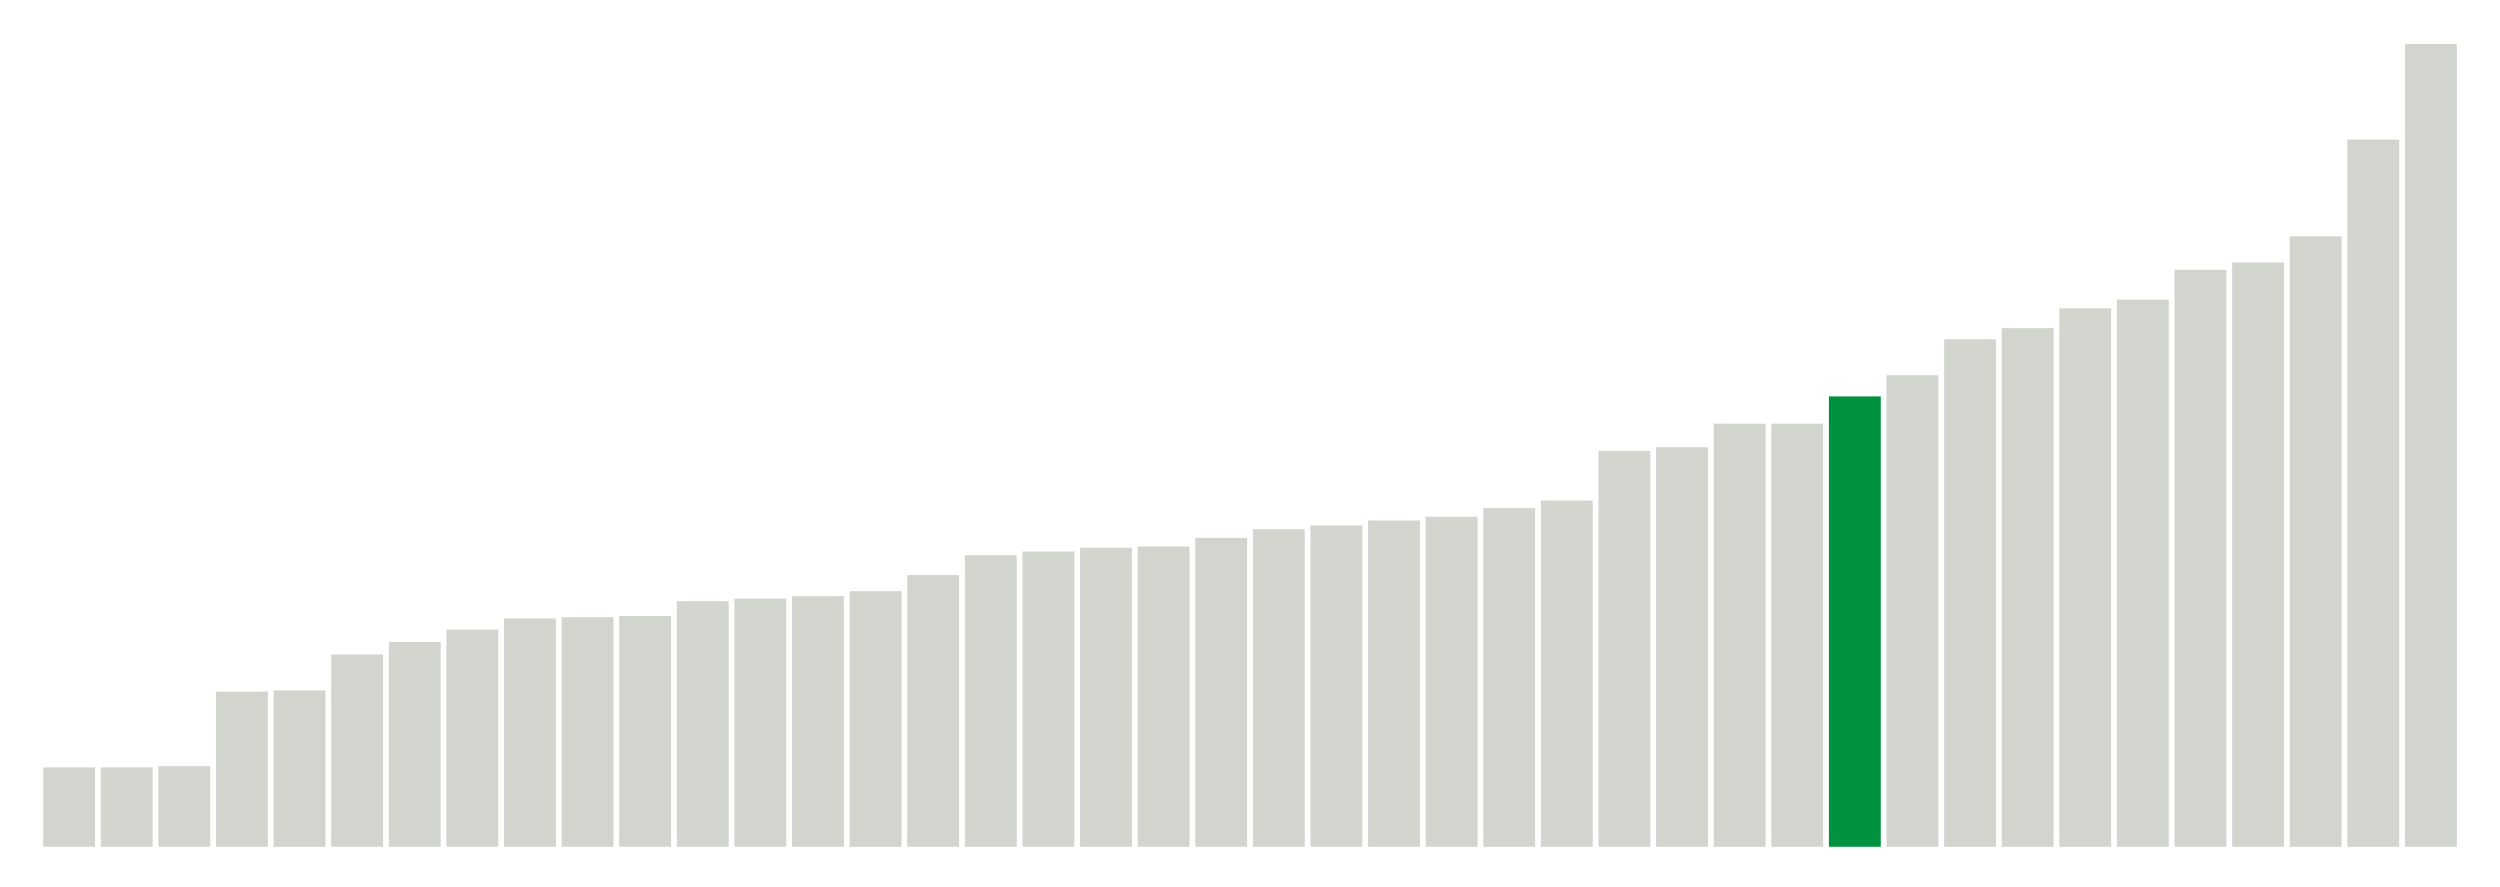 <svg xmlns="http://www.w3.org/2000/svg" xmlns:xlink="http://www.w3.org/1999/xlink" version="1.1" class="marks" width="310" height="110" ><g fill="none" stroke-miterlimit="10" transform="translate(5,5)"><g class="mark-group role-frame root" role="graphics-object" aria-roledescription="group mark container"><g transform="translate(0,0)"><path class="background" aria-hidden="true" d="M0,0h300v100h-300Z" stroke="#ddd" stroke-width="0"/><g><g class="mark-rect role-mark marks" role="graphics-symbol" aria-roledescription="rect mark container"><path d="M0.357,90.154h6.429v9.846h-6.429Z" fill="#D2D4CE"/><path d="M7.5,90.154h6.429v9.846h-6.429Z" fill="#D2D4CE"/><path d="M14.643,90h6.429v10h-6.429Z" fill="#D2D4CE"/><path d="M21.786,80.769h6.429v19.231h-6.429Z" fill="#D2D4CE"/><path d="M28.929,80.615h6.429v19.385h-6.429Z" fill="#D2D4CE"/><path d="M36.071,76.154h6.429v23.846h-6.429Z" fill="#D2D4CE"/><path d="M43.214,74.615h6.429v25.385h-6.429Z" fill="#D2D4CE"/><path d="M50.357,73.077h6.429v26.923h-6.429Z" fill="#D2D4CE"/><path d="M57.5,71.692h6.429v28.308h-6.429Z" fill="#D2D4CE"/><path d="M64.643,71.538h6.429v28.462h-6.429Z" fill="#D2D4CE"/><path d="M71.786,71.385h6.429v28.615h-6.429Z" fill="#D2D4CE"/><path d="M78.929,69.538h6.429v30.462h-6.429Z" fill="#D2D4CE"/><path d="M86.071,69.231h6.429v30.769h-6.429Z" fill="#D2D4CE"/><path d="M93.214,68.923h6.429v31.077h-6.429Z" fill="#D2D4CE"/><path d="M100.357,68.308h6.429v31.692h-6.429Z" fill="#D2D4CE"/><path d="M107.5,66.308h6.429v33.692h-6.429Z" fill="#D2D4CE"/><path d="M114.643,63.846h6.429v36.154h-6.429Z" fill="#D2D4CE"/><path d="M121.786,63.385h6.429v36.615h-6.429Z" fill="#D2D4CE"/><path d="M128.929,62.923h6.429v37.077h-6.429Z" fill="#D2D4CE"/><path d="M136.071,62.769h6.429v37.231h-6.429Z" fill="#D2D4CE"/><path d="M143.214,61.692h6.429v38.308h-6.429Z" fill="#D2D4CE"/><path d="M150.357,60.615h6.429v39.385h-6.429Z" fill="#D2D4CE"/><path d="M157.5,60.154h6.429v39.846h-6.429Z" fill="#D2D4CE"/><path d="M164.643,59.538h6.429v40.462h-6.429Z" fill="#D2D4CE"/><path d="M171.786,59.077h6.429v40.923h-6.429Z" fill="#D2D4CE"/><path d="M178.929,58h6.429v42h-6.429Z" fill="#D2D4CE"/><path d="M186.071,57.077h6.429v42.923h-6.429Z" fill="#D2D4CE"/><path d="M193.214,50.923h6.429v49.077h-6.429Z" fill="#D2D4CE"/><path d="M200.357,50.462h6.429v49.538h-6.429Z" fill="#D2D4CE"/><path d="M207.5,47.538h6.429v52.462h-6.429Z" fill="#D2D4CE"/><path d="M214.643,47.538h6.429v52.462h-6.429Z" fill="#D2D4CE"/><path d="M221.786,44.154h6.429v55.846h-6.429Z" fill="#00923E"/><path d="M228.929,41.538h6.429v58.462h-6.429Z" fill="#D2D4CE"/><path d="M236.071,37.077h6.429v62.923h-6.429Z" fill="#D2D4CE"/><path d="M243.214,35.692h6.429v64.308h-6.429Z" fill="#D2D4CE"/><path d="M250.357,33.231h6.429v66.769h-6.429Z" fill="#D2D4CE"/><path d="M257.5,32.154h6.429v67.846h-6.429Z" fill="#D2D4CE"/><path d="M264.643,28.462h6.429v71.538h-6.429Z" fill="#D2D4CE"/><path d="M271.786,27.538h6.429v72.462h-6.429Z" fill="#D2D4CE"/><path d="M278.929,24.308h6.429v75.692h-6.429Z" fill="#D2D4CE"/><path d="M286.071,12.308h6.429v87.692h-6.429Z" fill="#D2D4CE"/><path d="M293.214,0.462h6.429v99.538h-6.429Z" fill="#D2D4CE"/></g></g><path class="foreground" aria-hidden="true" d="" display="none"/></g></g></g></svg>